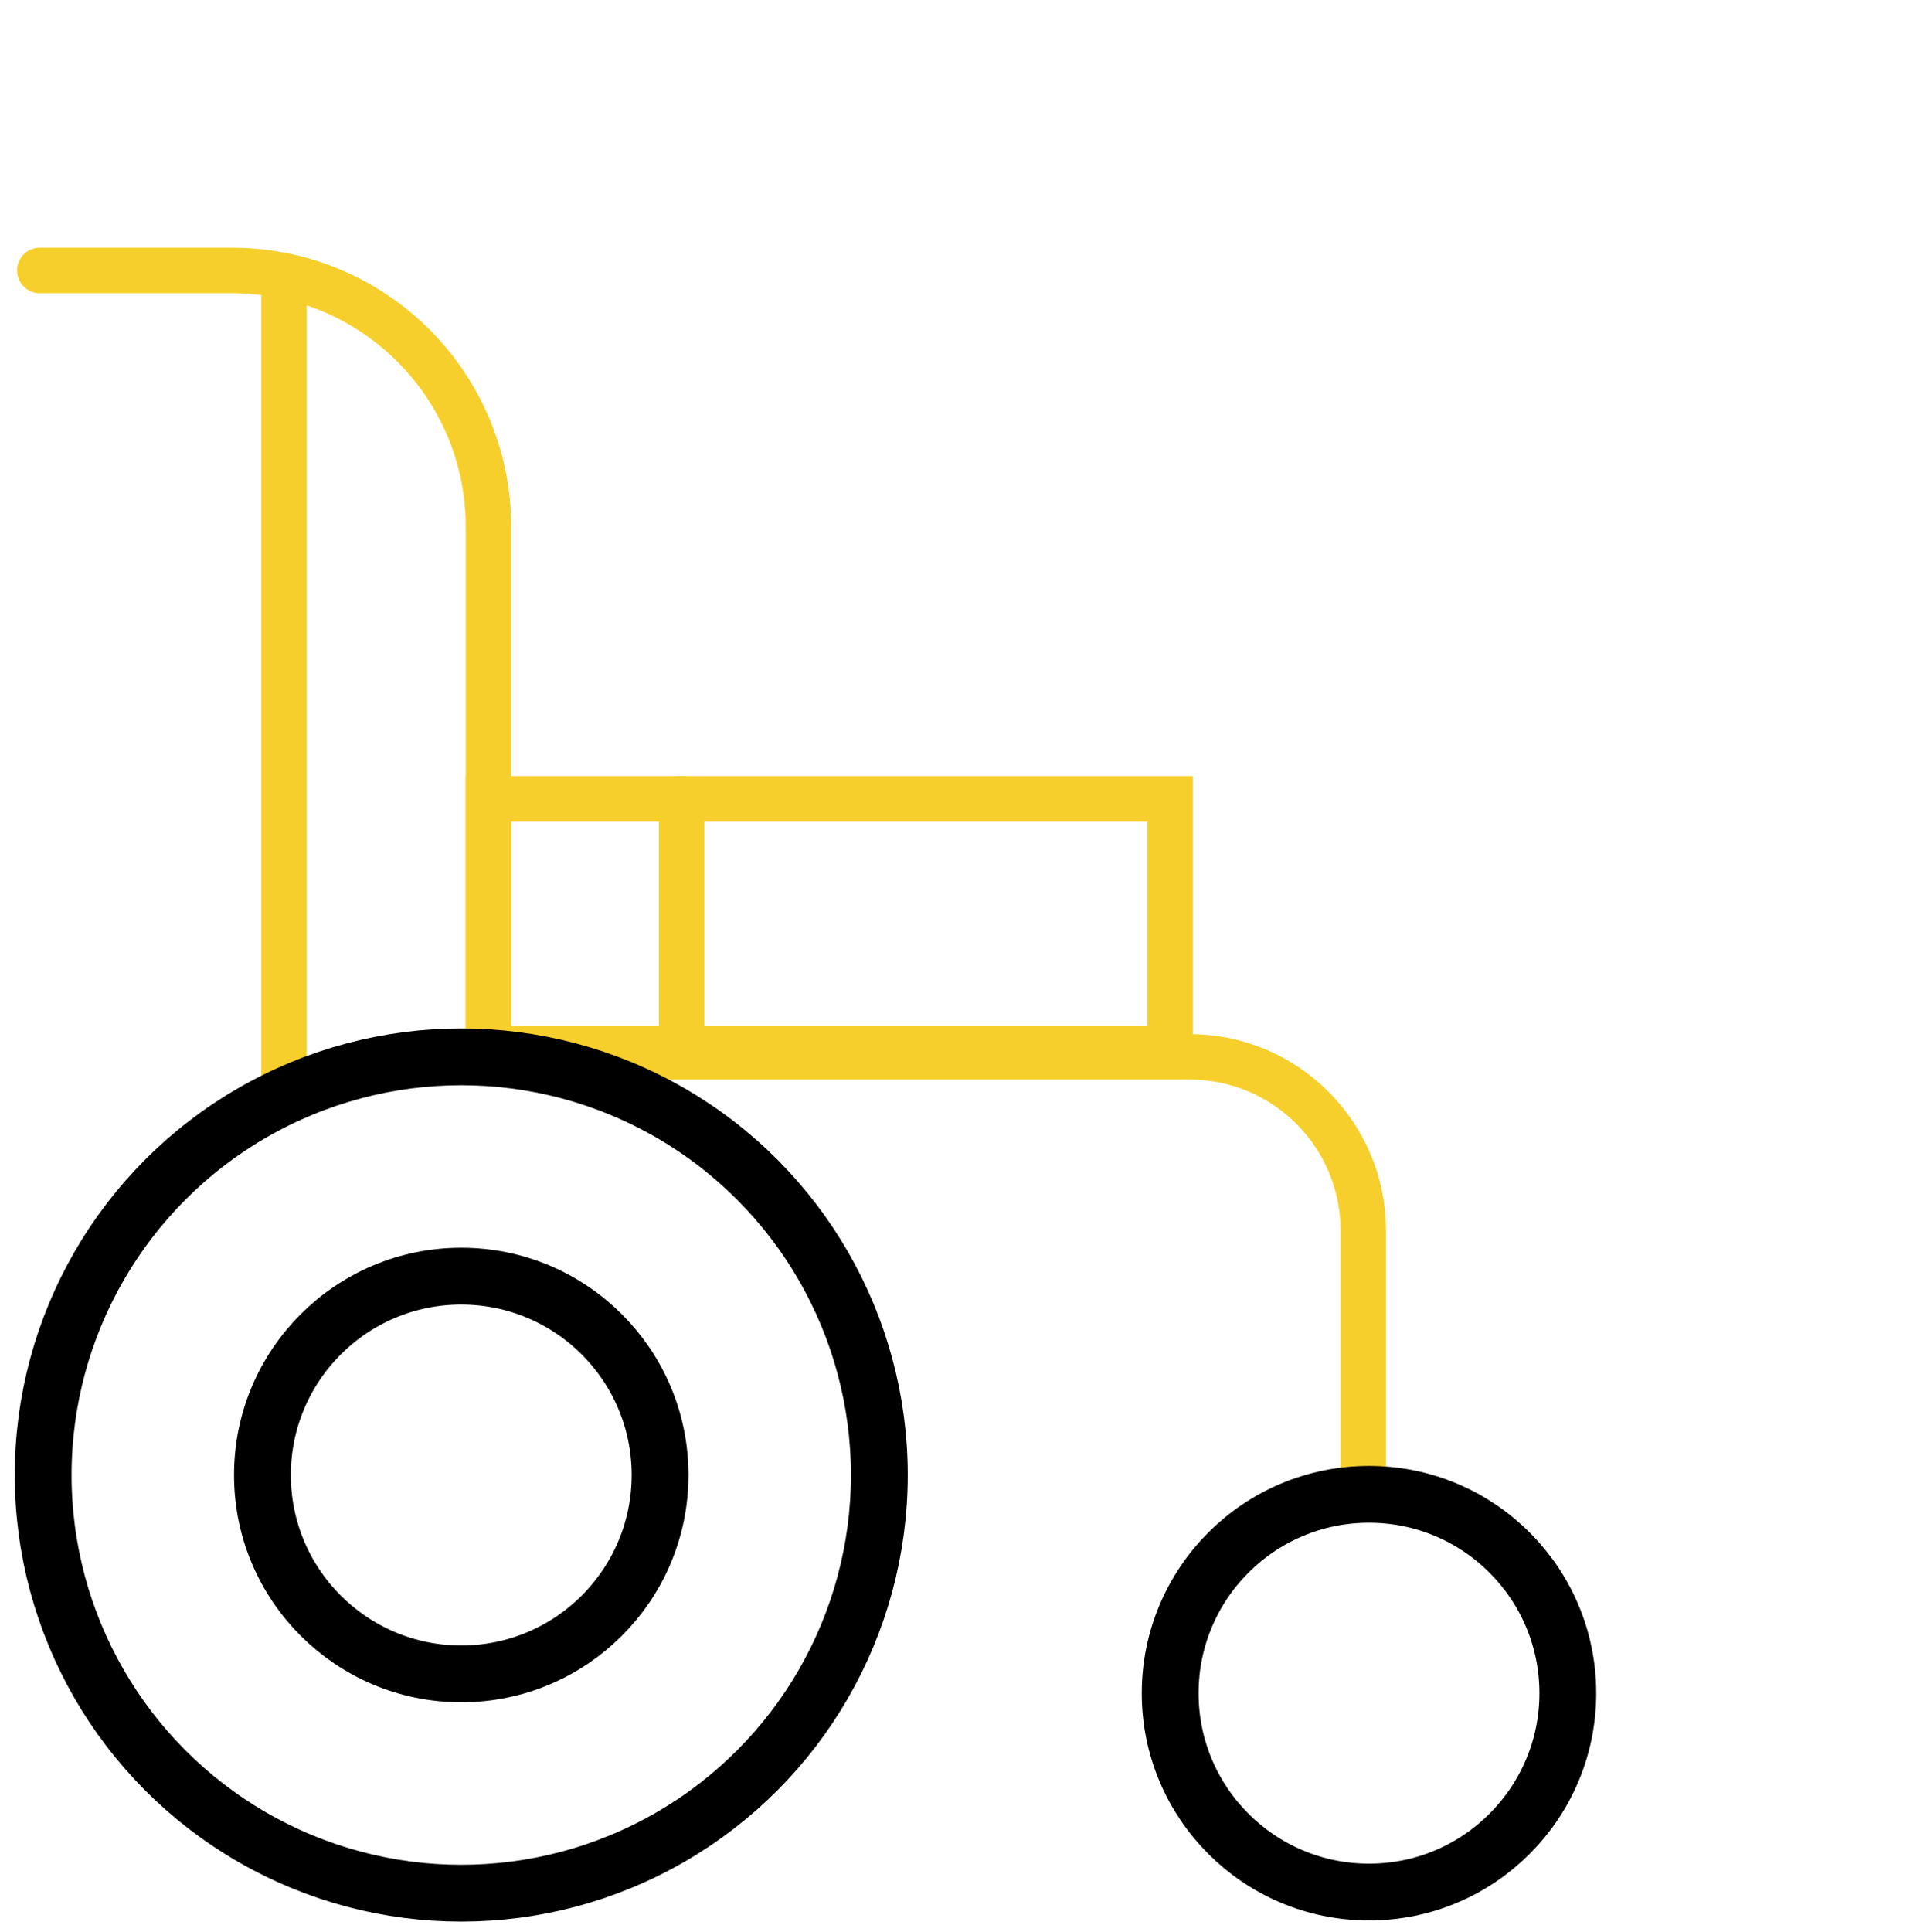 <?xml version="1.0" encoding="utf-8"?>
<!-- Generator: Adobe Illustrator 21.1.0, SVG Export Plug-In . SVG Version: 6.00 Build 0)  -->
<svg version="1.1" id="Слой_1" xmlns="http://www.w3.org/2000/svg" xmlns:xlink="http://www.w3.org/1999/xlink" x="0px" y="0px"
	 viewBox="0 0 169 170" style="enable-background:new 0 0 169 170;" xml:space="preserve">
<style type="text/css">
	.st0{fill:none;stroke:#F7CF2D;stroke-width:4;stroke-linecap:round;stroke-miterlimit:10;}
	.st1{fill:none;stroke:#000000;stroke-width:5;stroke-linecap:round;stroke-miterlimit:10;}
</style>
<g>
	<path class="st0" d="M41,93h63.7c8.5,0,15.3,6.9,15.3,15.3V131"/>
	<path class="st0" d="M43,92.3V46.4c0-12.5-10.1-22.6-22.6-22.6H3.5"/>
	<line class="st0" x1="25" y1="24.3" x2="25" y2="96.3"/>
	<rect x="43" y="70.3" class="st0" width="60" height="22"/>
	<line class="st0" x1="60" y1="70.3" x2="60" y2="92.3"/>
	<circle class="st1" cx="40.6" cy="129.8" r="17.5"/>
	<circle class="st1" cx="120.5" cy="149" r="17.5"/>
	<circle class="st1" cx="40.6" cy="129.8" r="36.8"/>
</g>
</svg>
